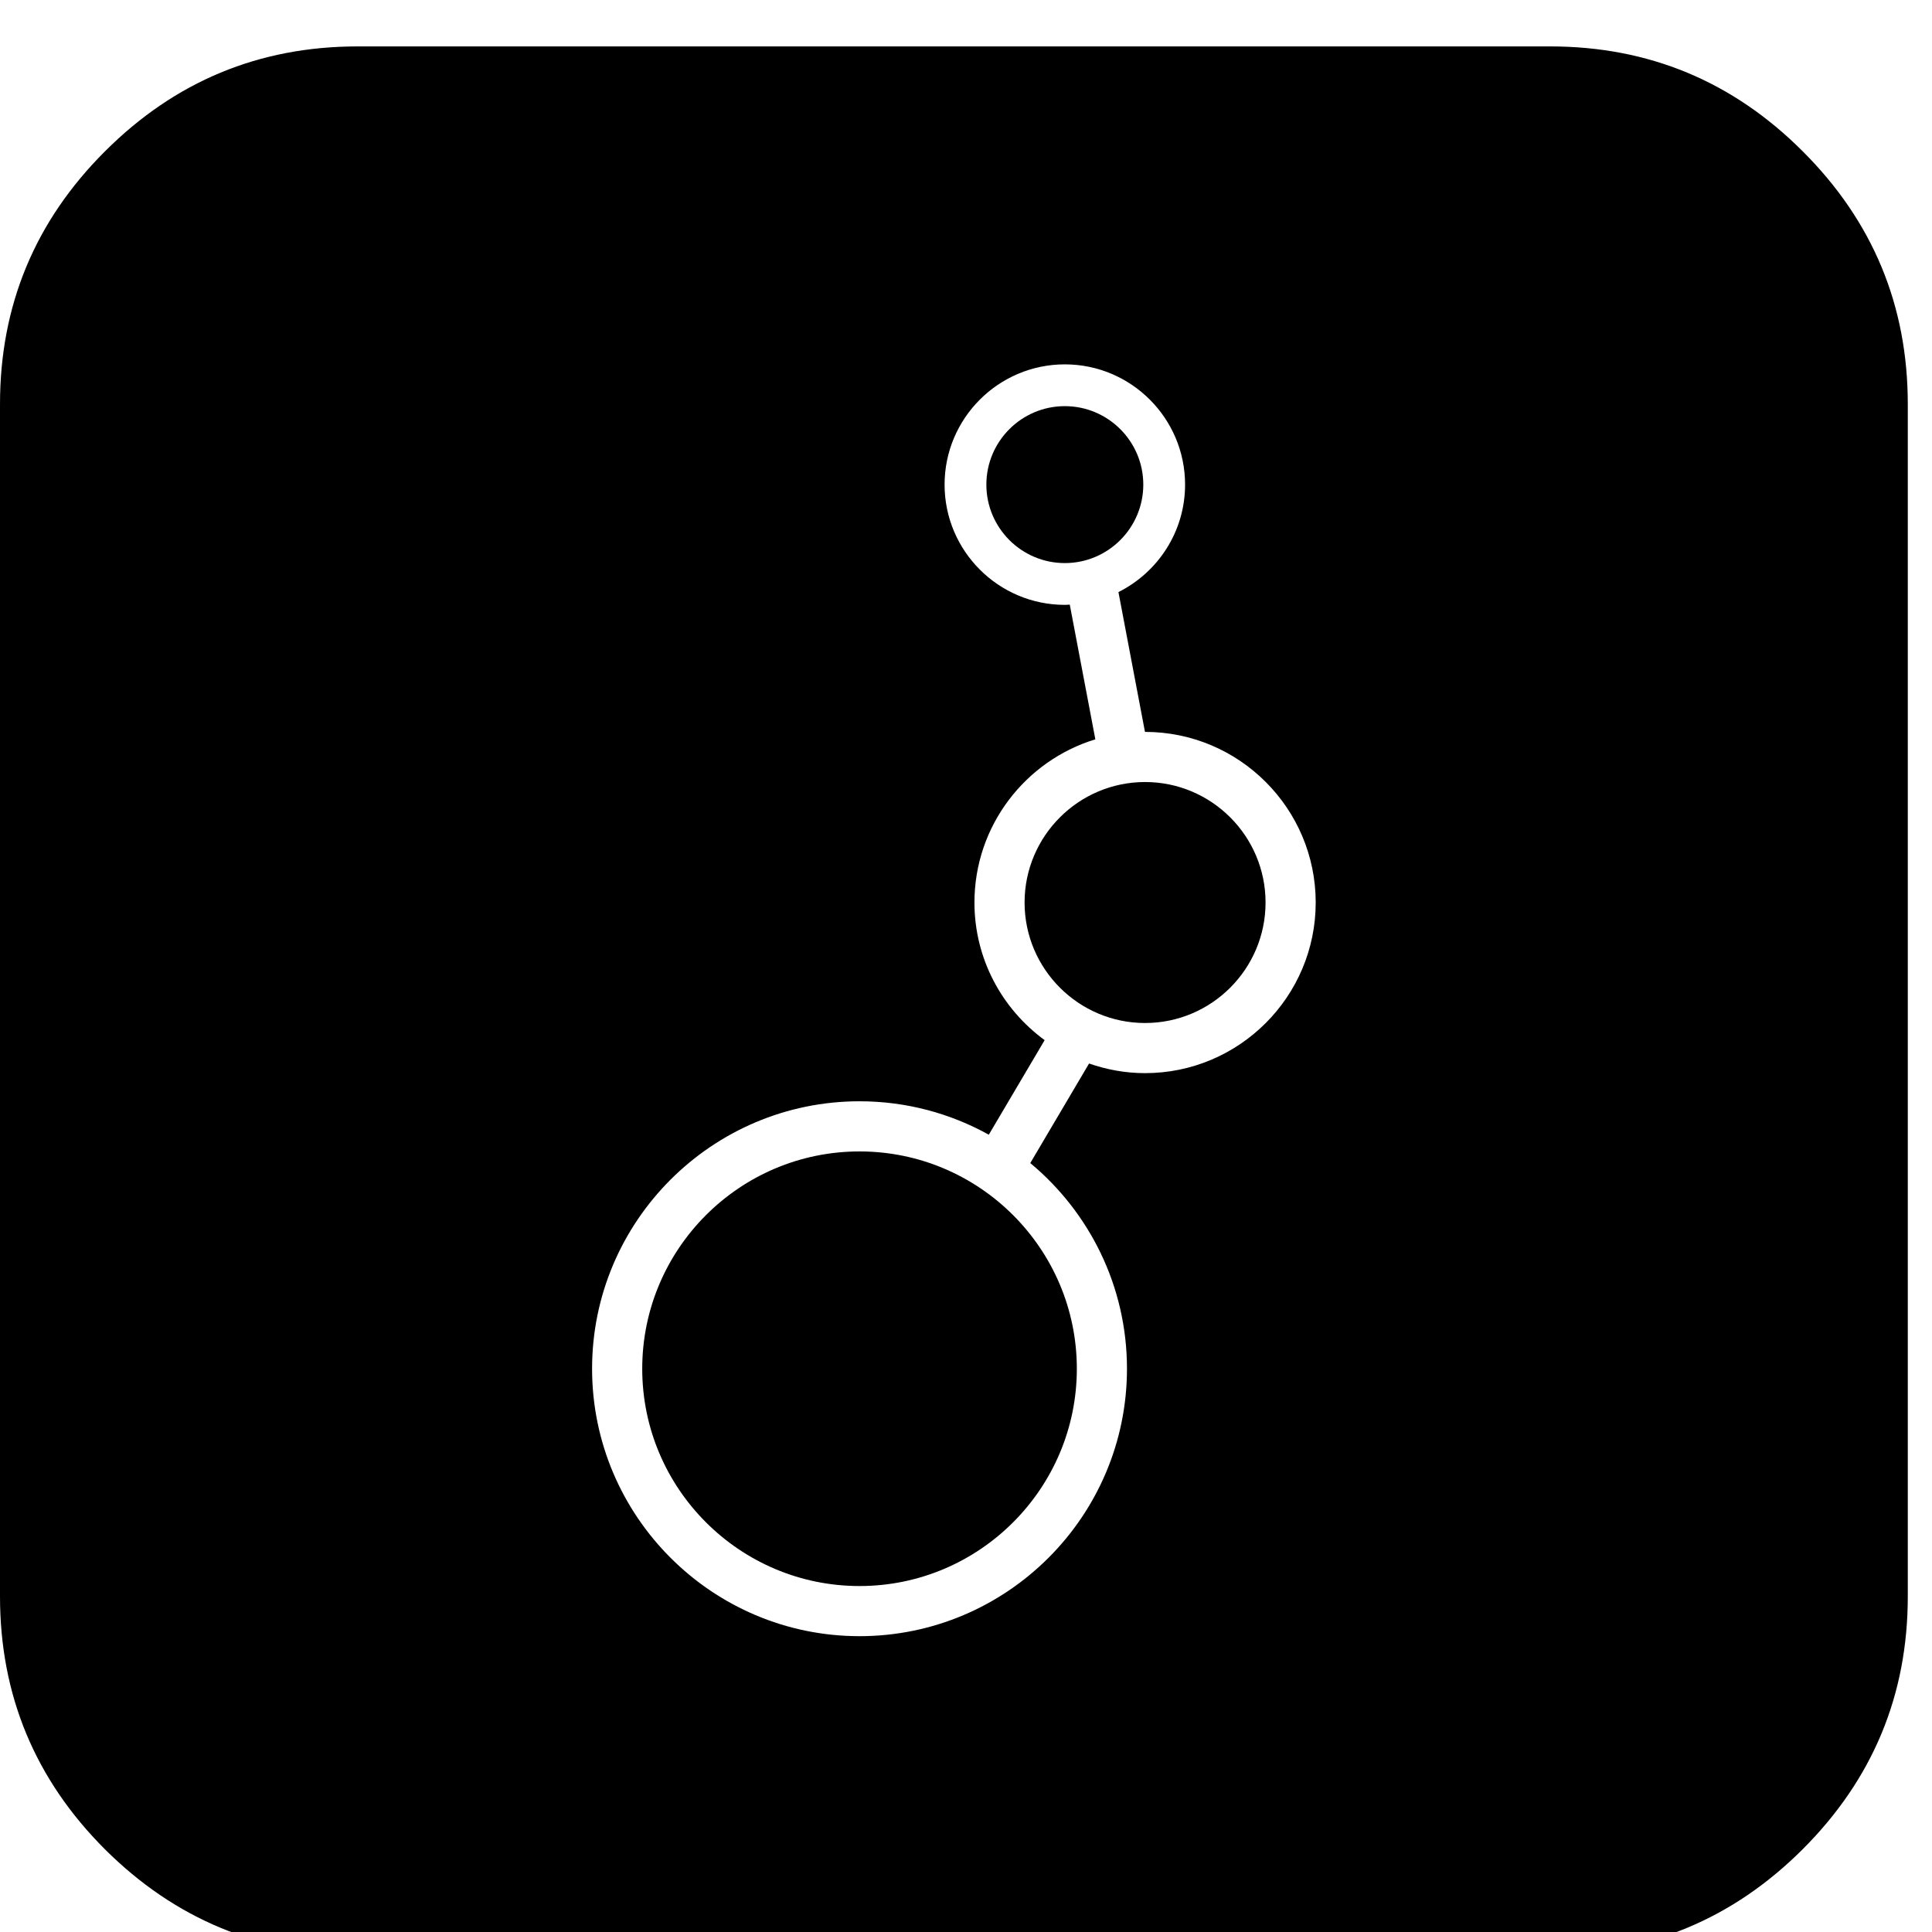 <?xml version="1.0" encoding="UTF-8"?><svg width="64" height="64" version="1.1" viewBox="7.29137e-05 -122.662 64 64" xmlns="http://www.w3.org/2000/svg" xmlns:xlink="http://www.w3.org/1999/xlink"><!--Generated by IJSVG (https://github.com/iconjar/IJSVG)--><path d="M790.922,-2347.76c-110.256,0 -199.958,89.702 -199.958,199.958c0,110.256 89.702,199.958 199.958,199.958c110.256,0 199.958,-89.702 199.958,-199.958c0,-110.256 -89.702,-199.958 -199.958,-199.958Zm261.114,-613.588c0,-39.812 -32.388,-72.2 -72.2,-72.2c-39.812,0 -72.206,32.38 -72.206,72.2c0,39.82 32.394,72.206 72.206,72.206c39.812,0 72.2,-32.394 72.2,-72.206Zm1.63,273.678c-61.132,0 -110.87,49.738 -110.87,110.87c0,61.132 49.744,110.87 110.87,110.87c61.132,0 110.87,-49.738 110.87,-110.87c0,-61.132 -49.73,-110.87 -110.87,-110.87Zm605.192,-580.33c-64.358,-64.424 -141.86,-96.57 -232.572,-96.57h-1097.14c-90.712,0 -168.14,32.146 -232.572,96.57c-64.424,64.286 -96.57,141.86 -96.57,232.572v1097.14c0,90.712 32.146,168.288 96.57,232.712c64.432,64.146 142,96.432 232.572,96.432h1097.14c90.712,0 168.214,-32.286 232.572,-96.57c64.432,-64.432 96.644,-141.86 96.644,-232.572v-1097.14c0,-90.712 -32.22,-168.288 -96.644,-232.572Zm-605.192,848.202c-18.066,0 -35.364,-3.226 -51.53,-8.864l-54.096,91.612c54.324,45.18 88.978,113.24 88.978,189.242c0,135.694 -110.394,246.096 -246.096,246.096c-135.702,0 -246.096,-110.394 -246.096,-246.096c0,-135.702 110.394,-246.096 246.096,-246.096c43.126,0 83.676,11.184 118.952,30.756l51.382,-87.01c-39.066,-28.584 -64.592,-74.634 -64.592,-126.64c0,-70.664 46.936,-130.524 111.25,-150.162l-23.53,-123.962c-1.522,0.066 -3.014,0.226 -4.55,0.226c-61.008,0 -110.65,-49.634 -110.65,-110.65c0,-61.016 49.642,-110.65 110.65,-110.65c61.008,0 110.65,49.634 110.65,110.65c0,43.278 -25.036,80.728 -61.322,98.904l24.416,128.65c0.036,0 0.066,-0.008 0.096,-0.008c86.572,0 157.008,70.436 157.008,157.008c0,86.572 -70.444,156.994 -157.016,156.994Z" transform="scale(0.036)" fill="#000"></path></svg>